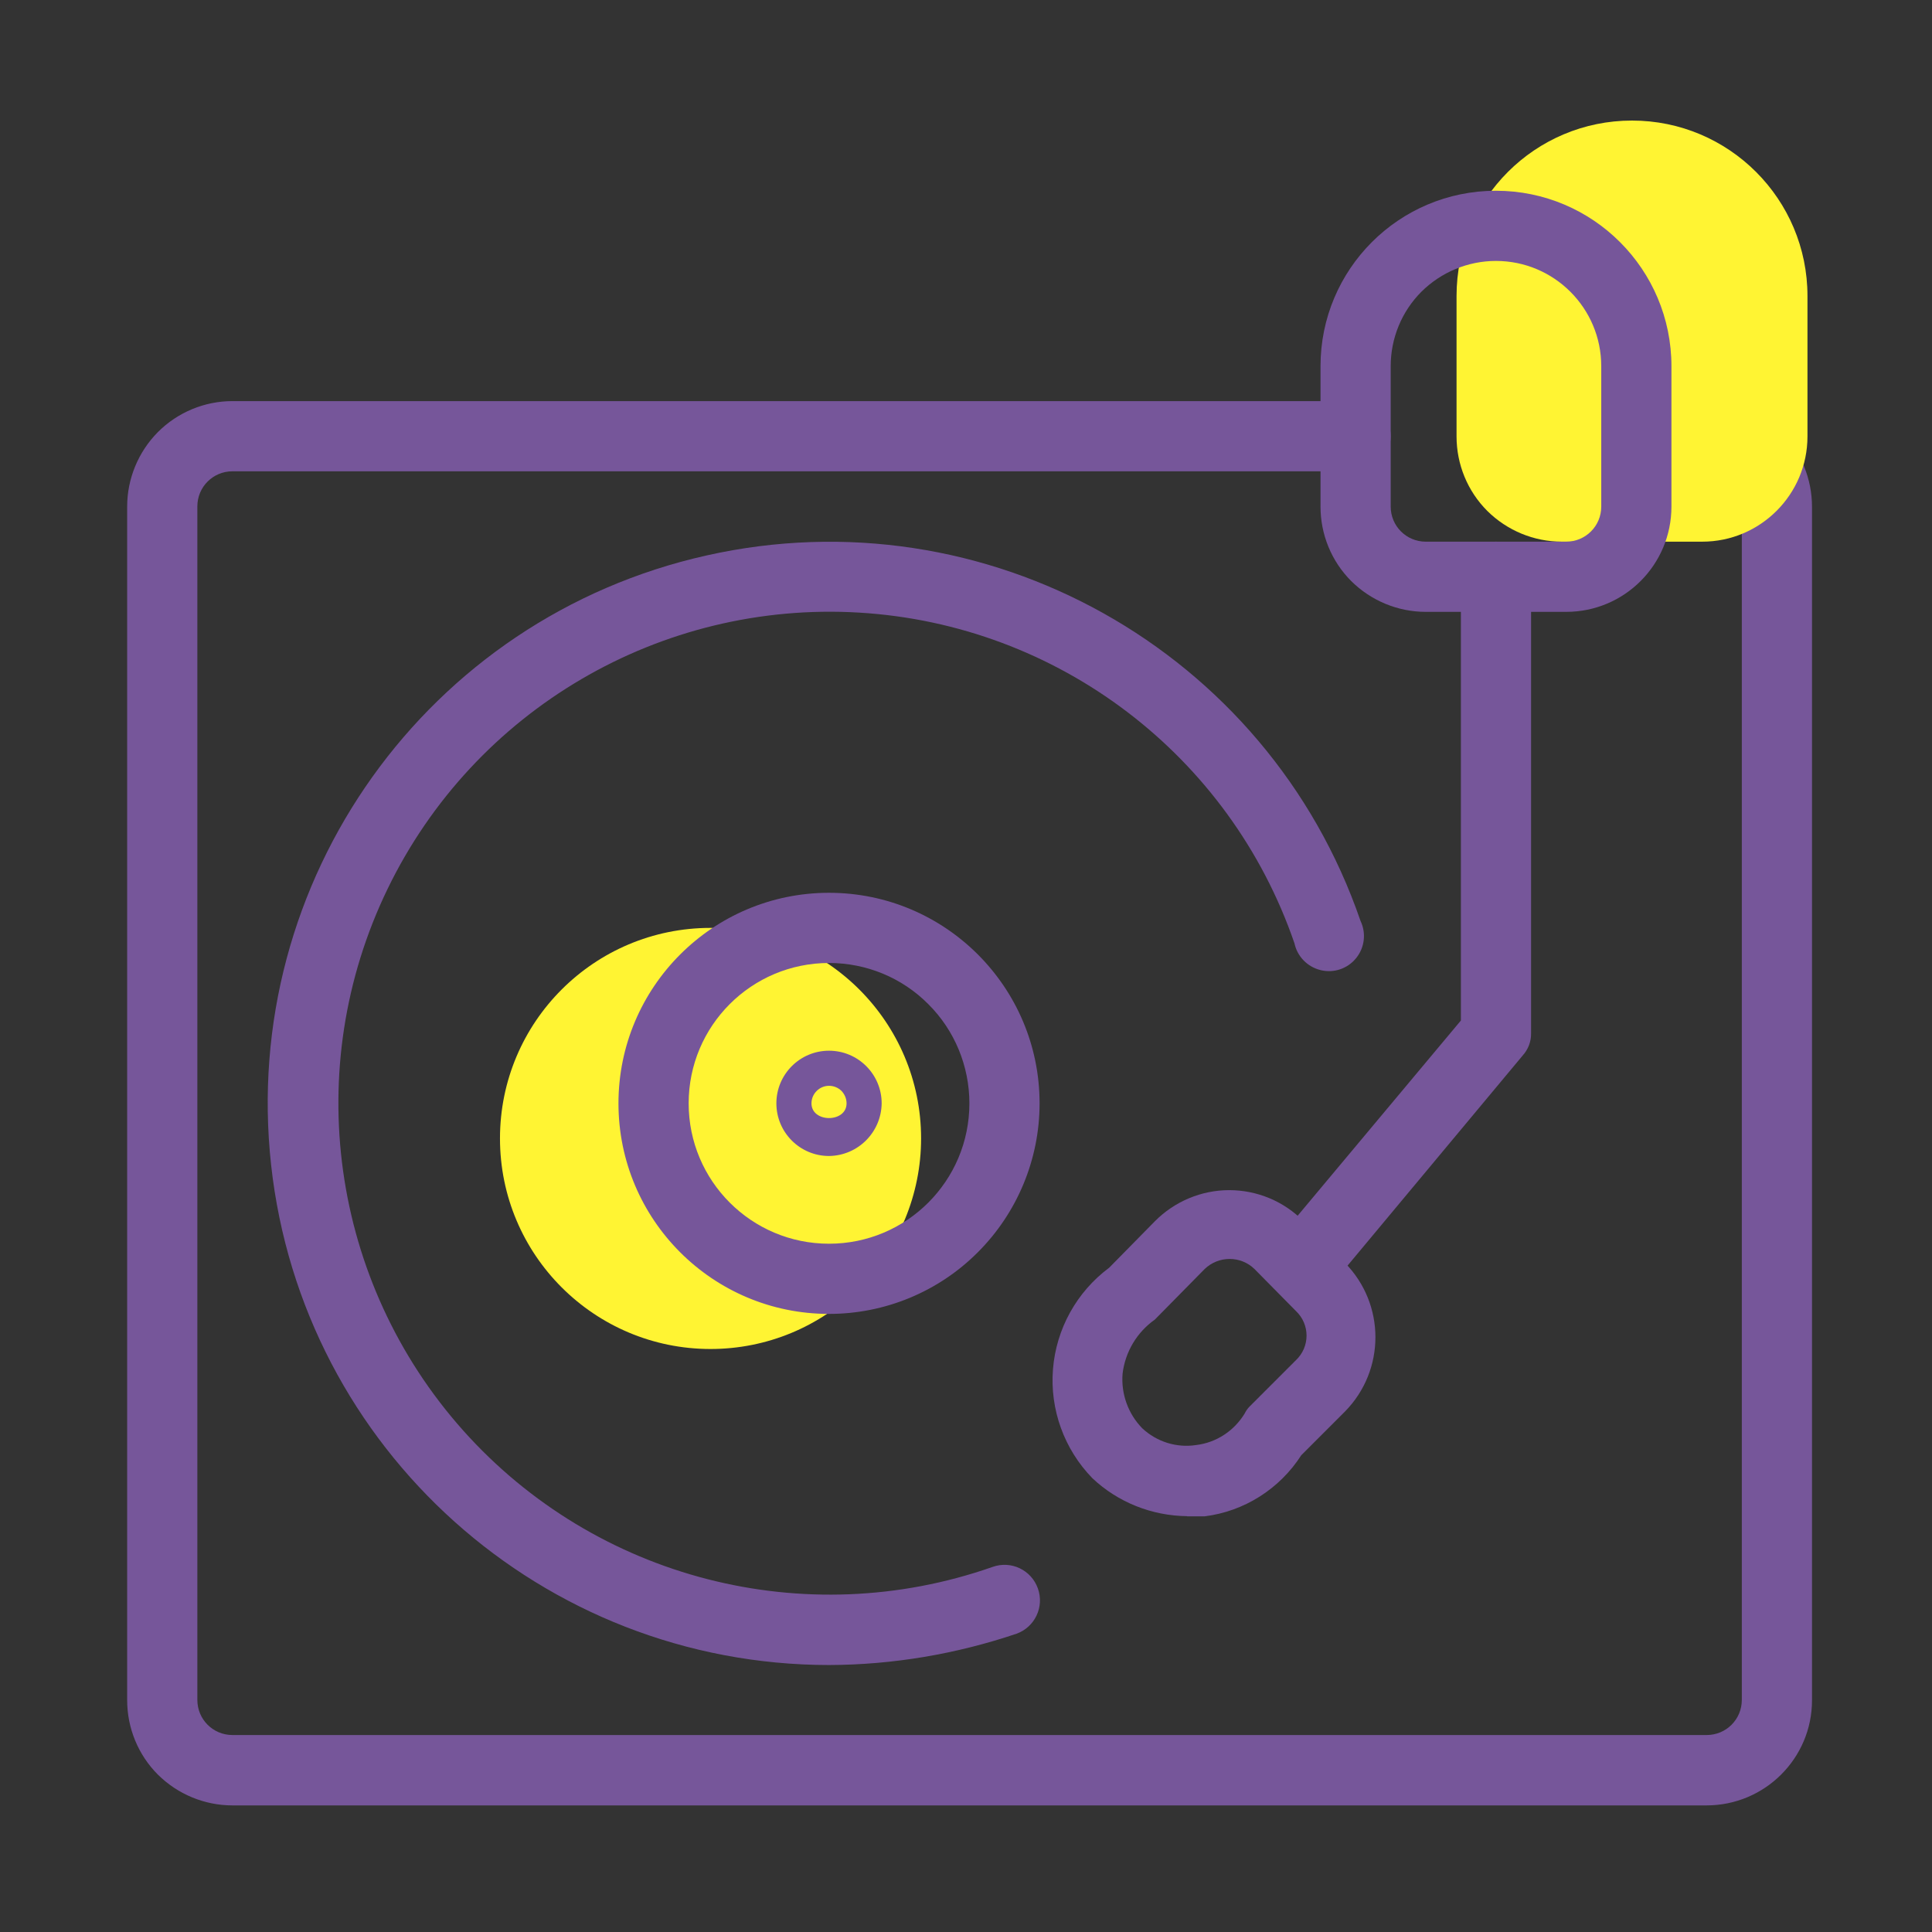 <?xml version="1.0" standalone="no"?><!DOCTYPE svg PUBLIC "-//W3C//DTD SVG 1.1//EN" "http://www.w3.org/Graphics/SVG/1.1/DTD/svg11.dtd"><svg class="icon" width="200px" height="200.00px" viewBox="0 0 1024 1024" version="1.1" xmlns="http://www.w3.org/2000/svg"><rect x="0" y="0" width="1024" height="1024" fill="#333333" stroke="none"/><path d="M904.5 956.9H123.2c-14.8 0-29-5.9-39.5-16.3-10.5-10.5-16.3-24.7-16.3-39.5V268.5c0-14.8 5.9-29 16.3-39.5 10.5-10.5 24.7-16.4 39.5-16.4h595.3c10.3 0 18.6 8.3 18.6 18.6s-8.3 18.6-18.6 18.6H123.2c-10.3 0-18.6 8.3-18.6 18.6V901c0 10.3 8.3 18.6 18.6 18.6h781.4c10.3 0 18.6-8.3 18.6-18.6V268.5c0-10.3-8.3-18.6-18.6-18.6h-37.2c-10.3 0-18.6-8.3-18.6-18.6s8.3-18.6 18.6-18.6h37.2c14.8 0 29 5.9 39.5 16.4 10.5 10.5 16.3 24.7 16.3 39.5v632.6c0 30.7-25 55.7-55.9 55.7z m0 0" fill="#76569A" /><path d="M439.4 882.5c-151.7-0.1-279.1-114.2-295.7-265-16.6-150.8 82.7-290 230.8-323.1 148-33.2 297.3 50.3 346.6 193.7 3.1 6.5 2.2 14.1-2.3 19.7s-11.8 8.1-18.8 6.4c-7-1.7-12.4-7.2-13.9-14.2-34.3-99.8-125.4-169-230.7-175.3s-204 51.5-250 146.5-30.1 208.3 40.1 287c70.3 78.7 181.1 107.2 280.6 72.3 9.8-3.5 20.5 1.6 24 11.4s-1.6 20.5-11.3 24c-32 10.8-65.6 16.5-99.4 16.6z m0 0" fill="#76569A" /><path d="M902.2 287.1h-74.4c-14.8 0-29-5.9-39.5-16.3-10.5-10.5-16.3-24.7-16.3-39.5v-74.4c0-51.4 41.6-93 93-93s93 41.7 93 93v74.4c0 30.8-25 55.8-55.8 55.8zM376.6 715C315 715 265 665.1 265 603.4s50-111.6 111.6-111.6c61.6 0 111.6 50 111.6 111.6 0 29.6-11.8 58-32.7 78.9-20.9 21-49.2 32.7-78.9 32.7z" fill="#FFF433" /><path d="M830.1 324.3h-74.4c-14.8 0-29-5.9-39.5-16.3-10.5-10.5-16.3-24.7-16.3-39.5v-74.4c0-51.4 41.6-93 93-93s93 41.7 93 93v74.4c0 30.8-24.9 55.8-55.8 55.8z m-37.2-186c-14.8 0-29 5.9-39.5 16.3-10.5 10.5-16.3 24.7-16.3 39.5v74.4c0 10.3 8.3 18.6 18.6 18.6h74.4c10.3 0 18.6-8.3 18.6-18.6v-74.4c0-30.8-25-55.8-55.8-55.8zM629.2 803.6c-18.7-0.2-36.6-7.3-50.2-20.1-15-15.4-22.6-36.5-20.9-57.8 1.7-21.4 12.6-41 29.8-53.8l24.2-24.6c10.4-10.5 24.6-16.5 39.4-16.5 14.8 0 29 5.9 39.4 16.5l21.9 22c21.6 21.9 21.6 57 0 78.9l-23.1 23.1c-11.5 17.9-30.3 29.8-51.3 32.4h-9.2z m9.3-131l-26.4 26.8c-9.5 6.7-15.7 17.1-17.1 28.6-0.9 10.7 2.9 21.3 10.4 29 7.7 7.2 18.2 10.5 28.6 8.9 10.7-1.3 20.1-7.5 25.7-16.7 0.7-1.4 1.5-2.6 2.6-3.7l24.6-24.6c3.6-3.4 5.6-8.1 5.6-13s-2-9.6-5.6-13l-22-22.3c-7.3-7.1-19-7.1-26.4 0z m-199.1-59.9c-15.4 0-27.9-12.5-27.9-27.9s12.5-27.9 27.9-27.9c15.4 0 27.9 12.5 27.9 27.9-0.2 15.3-12.5 27.7-27.9 27.9z m0-37.2c-5.1 0-9.3 4.2-9.3 9.3 0 10.4 18.6 10.4 18.6 0 0-2.5-1-4.8-2.7-6.6-1.7-1.7-4.1-2.7-6.6-2.7z m0 0" fill="#76569A" /><path d="M439.4 696.4c-61.7 0-111.6-50-111.6-111.6s50-111.6 111.6-111.6c61.6 0 111.6 50 111.6 111.6 0 29.6-11.8 58-32.7 78.9-20.9 21-49.3 32.7-78.9 32.7z m0-186c-41.1 0-74.4 33.3-74.4 74.4 0 41.1 33.3 74.4 74.4 74.4s74.4-33.3 74.4-74.4c0-19.7-7.8-38.7-21.8-52.6-13.9-14-32.8-21.8-52.6-21.8z m250.4 178.9c-4.3-0.1-8.5-1.5-11.9-4.1-7.8-6.7-8.8-18.5-2.2-26.4l98.6-117.9V305.7c0-10.3 8.3-18.6 18.6-18.6s18.6 8.3 18.6 18.6v241.9c0.1 4.4-1.5 8.6-4.5 11.9L704.4 682.6c-3.6 4.3-9 6.8-14.6 6.7z m0 0" fill="#76569A" /></svg>